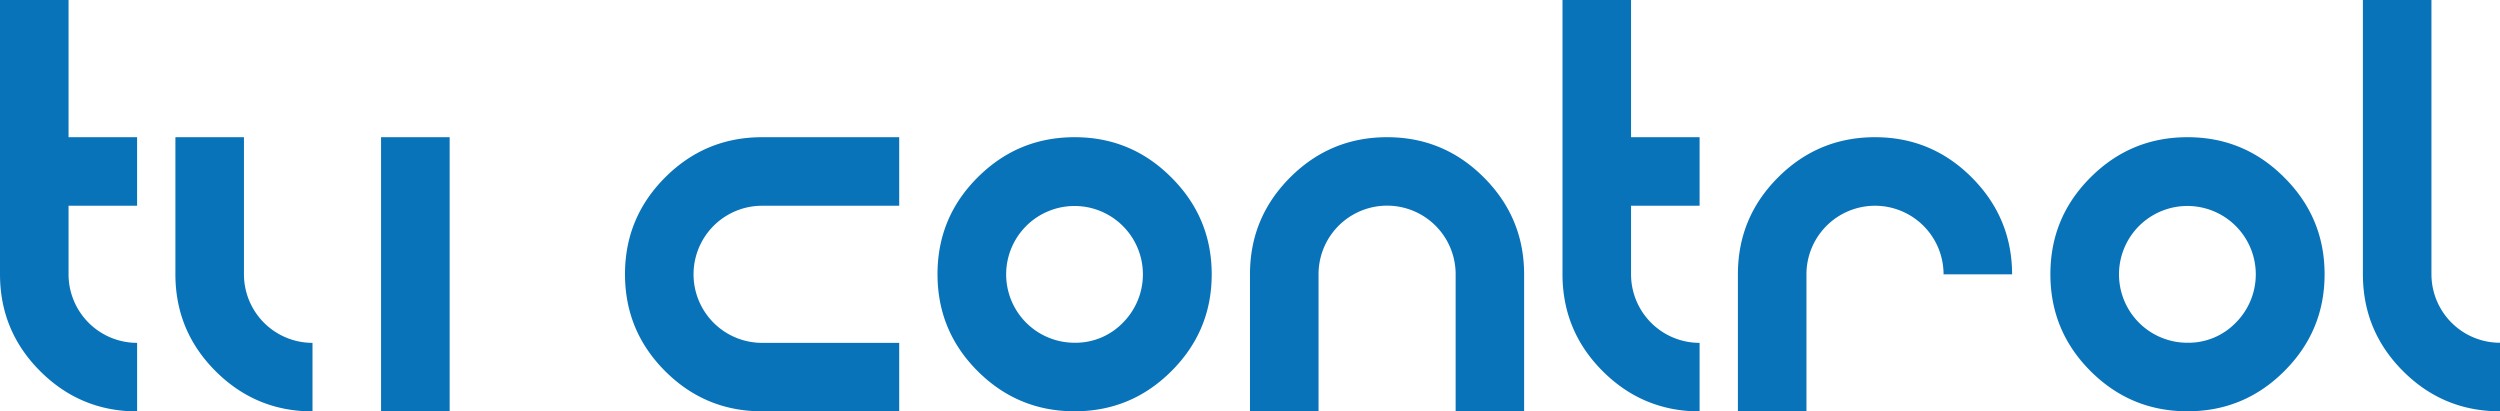 <svg id="Layer_3" data-name="Layer 3" xmlns="http://www.w3.org/2000/svg" viewBox="0 0 1261.09 207.48"><defs><style>.cls-1{fill:#0973ba;}</style></defs><path class="cls-1" d="M168.44,825q-20.26-20.25-20.26-48.9V637.79h34.58V707h34.58v34.58H182.76v34.58a34.59,34.59,0,0,0,34.58,34.58v34.58Q188.71,845.27,168.44,825Z" transform="translate(-148.18 -637.79)"/><path class="cls-1" d="M256.92,825q-20.27-20.25-20.26-48.9V707h34.58v69.16a34.59,34.59,0,0,0,34.58,34.58v34.58Q277.19,845.27,256.92,825Zm83.48,20.26V707H375V845.27Z" transform="translate(-148.18 -637.79)"/><path class="cls-1" d="M532.61,845.27q-28.64,0-48.9-20.26t-20.26-48.9q0-28.56,20.26-48.83T532.61,707h69.16v34.58H532.61a34.58,34.58,0,0,0,0,69.16h69.16v34.58Z" transform="translate(-148.18 -637.79)"/><path class="cls-1" d="M641.35,825q-20.26-20.25-20.26-48.9t20.26-48.83Q661.62,707,690.25,707t48.83,20.33q20.32,20.26,20.33,48.83T739.08,825q-20.26,20.26-48.83,20.26T641.35,825Zm73.28-24.45a34.49,34.49,0,1,0-24.38,10.13A33.19,33.19,0,0,0,714.63,800.56Z" transform="translate(-148.18 -637.79)"/><path class="cls-1" d="M778.72,845.27V776.11q0-28.56,20.27-48.83T847.88,707q28.57,0,48.84,20.33T917,776.11v69.16H882.46V776.11a34.58,34.58,0,0,0-69.16,0v69.16Z" transform="translate(-148.18 -637.79)"/><path class="cls-1" d="M956.62,825q-20.25-20.25-20.26-48.9V637.79h34.58V707h34.58v34.58H970.94v34.58a34.59,34.59,0,0,0,34.58,34.58v34.58Q976.89,845.27,956.62,825Z" transform="translate(-148.18 -637.79)"/><path class="cls-1" d="M1024.84,845.27V776.11q0-28.56,20.26-48.83T1094,707q28.56,0,48.83,20.33t20.33,48.83h-34.58a34.58,34.58,0,0,0-69.16,0v69.16Z" transform="translate(-148.18 -637.79)"/><path class="cls-1" d="M1202.74,825q-20.27-20.25-20.27-48.9t20.27-48.83Q1223,707,1251.63,707t48.83,20.33q20.34,20.26,20.33,48.83T1300.46,825q-20.25,20.26-48.83,20.26T1202.74,825ZM1276,800.56a34.5,34.5,0,1,0-24.39,10.13A33.22,33.22,0,0,0,1276,800.56Z" transform="translate(-148.18 -637.79)"/><path class="cls-1" d="M1360.37,825q-20.26-20.25-20.26-48.9V637.79h34.58V776.11a34.59,34.59,0,0,0,34.58,34.58v34.58Q1380.64,845.27,1360.37,825Z" transform="translate(-148.18 -637.79)"/></svg>
